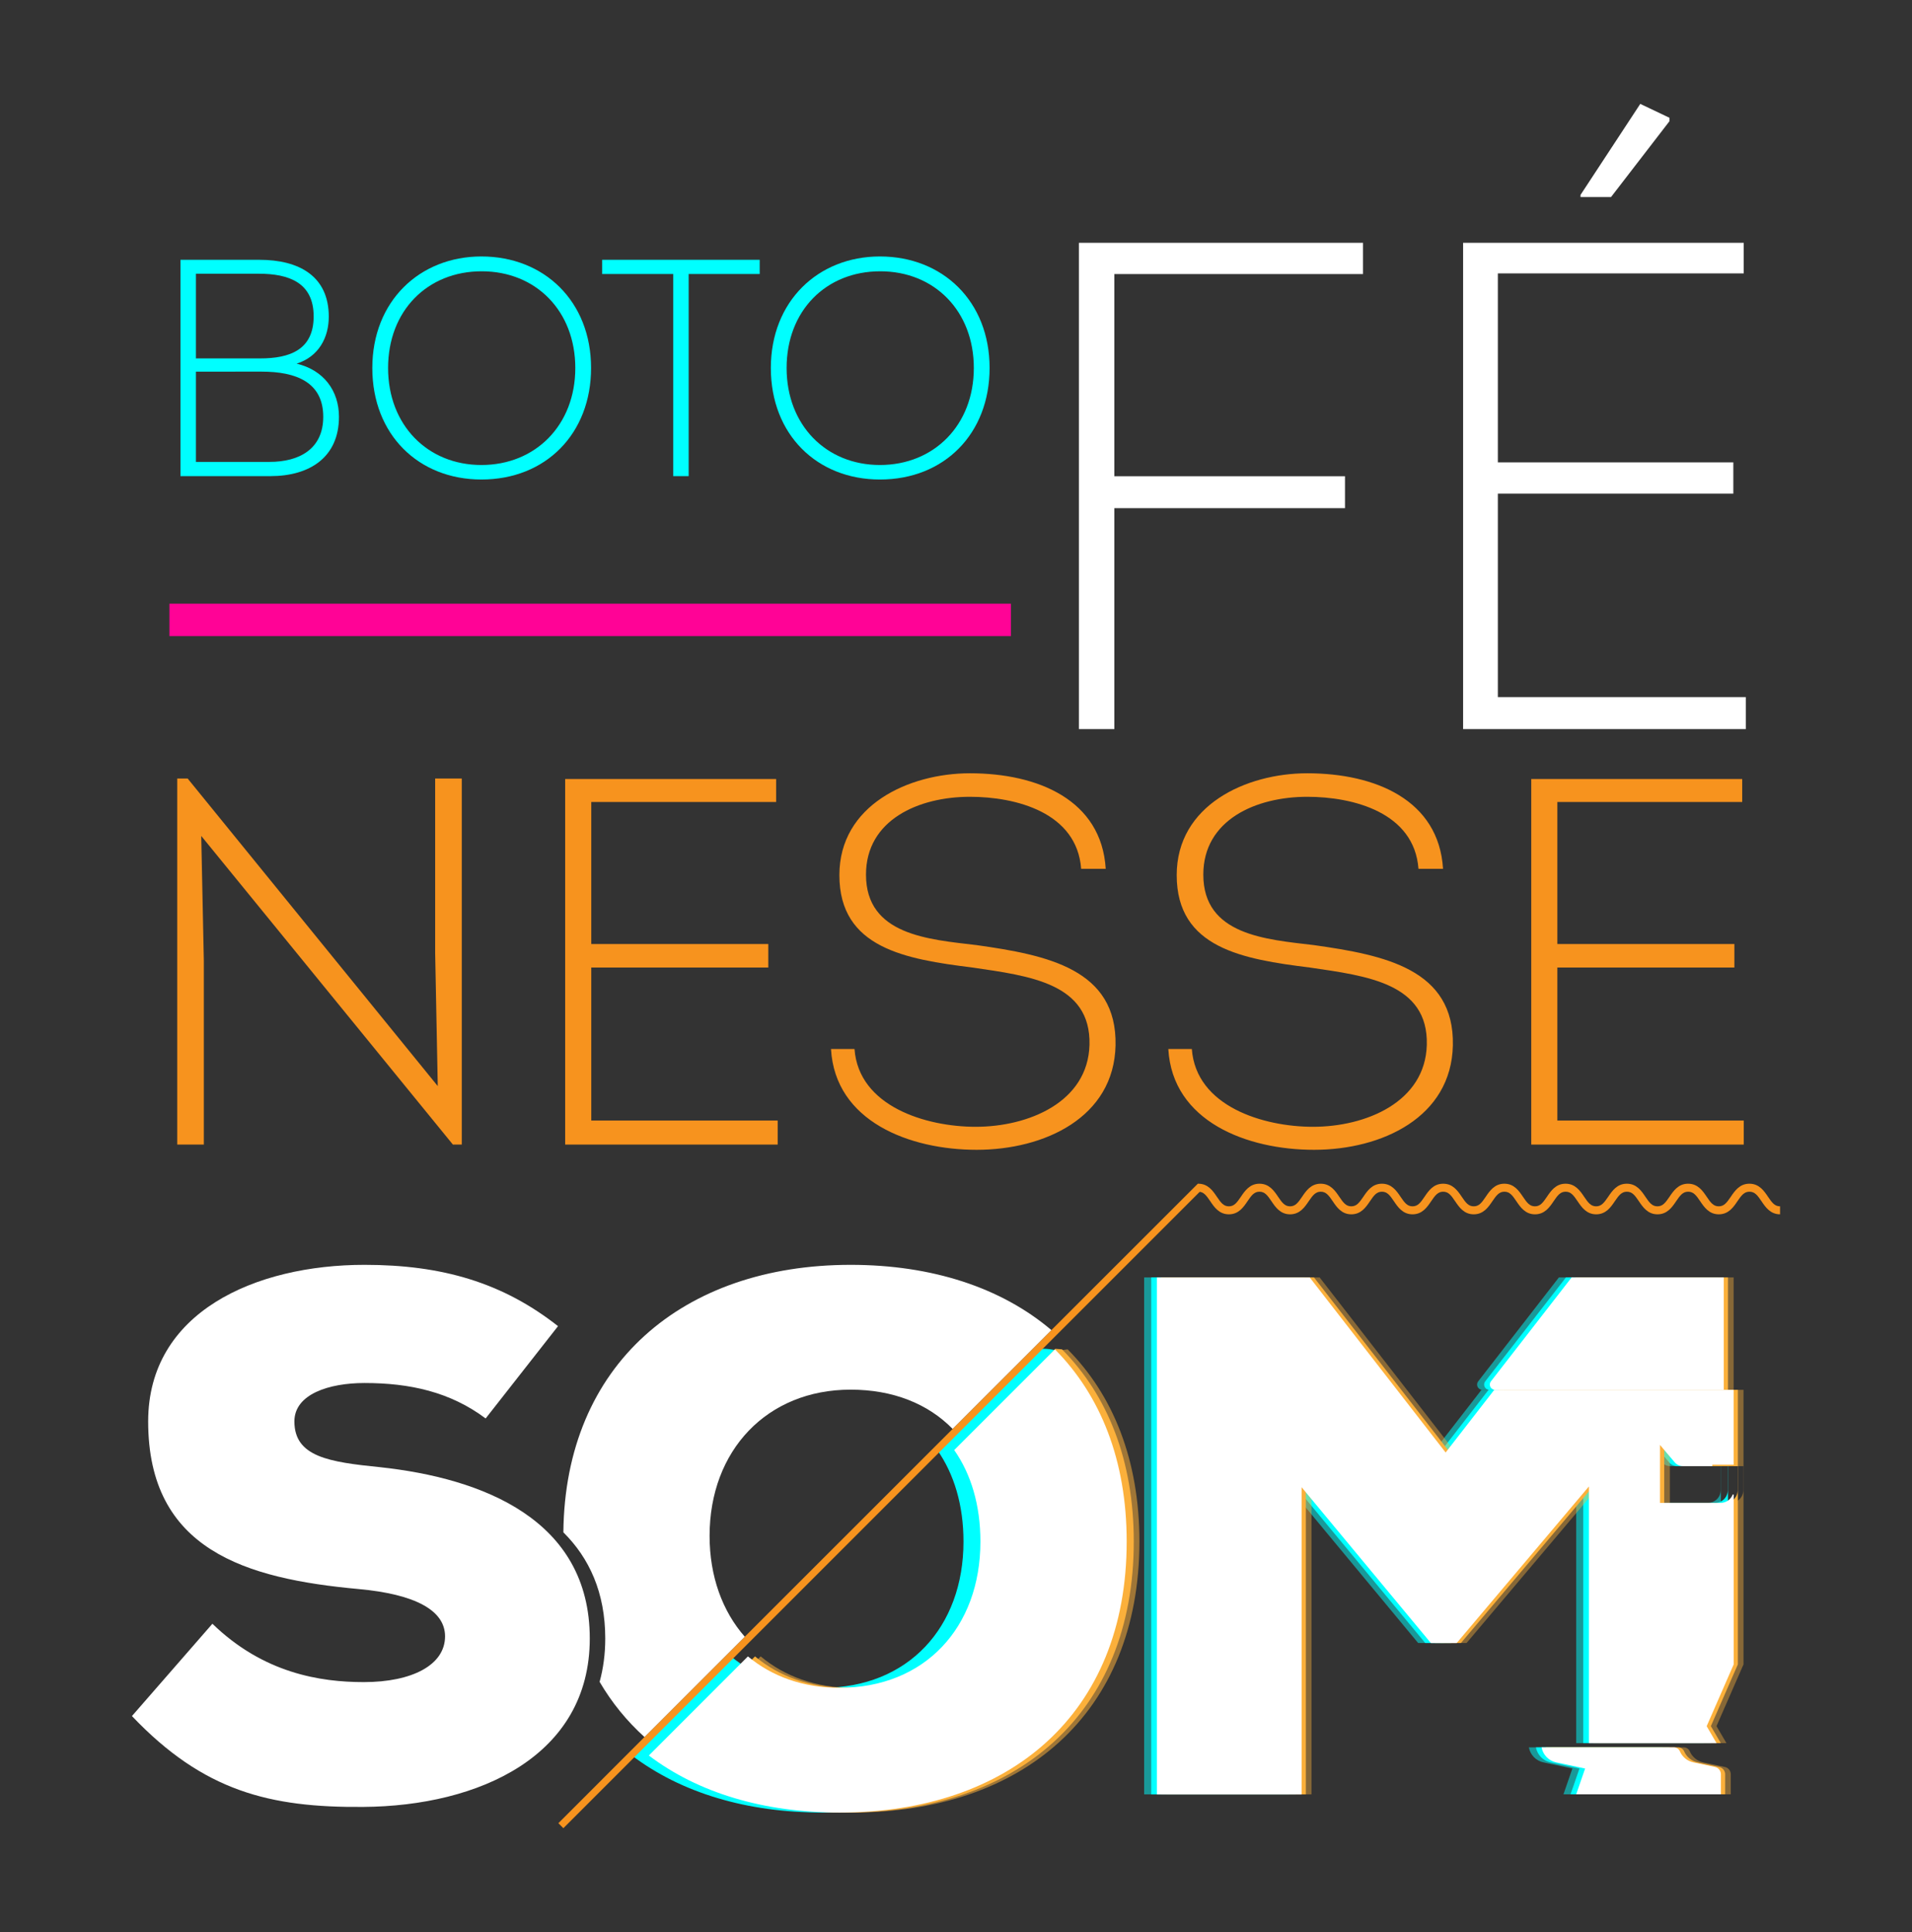 <?xml version="1.0" encoding="utf-8"?>
<!-- Generator: Adobe Illustrator 23.0.1, SVG Export Plug-In . SVG Version: 6.00 Build 0)  -->
<svg version="1.1" id="Camada_1" xmlns="http://www.w3.org/2000/svg" xmlns:xlink="http://www.w3.org/1999/xlink" x="0px" y="0px"
	 viewBox="0 0 383 387" style="enable-background:new 0 0 383 387;" xml:space="preserve">
<rect x="0" y="0" width="383" height="387" fill="#333333" stroke="none"/>
<style type="text/css">
	.st0{fill:#00FFFF;}
	.st1{opacity:0.54;}
	.st2{fill:#FBB03B;}
	.st3{fill:#FFFFFF;}
	.st4{opacity:0.5;}
	.st5{opacity:0.42;}
	.st6{fill:none;}
	.st7{fill:#F7931E;}
	.st8{fill:#FF0396;}
</style>
<g>
	<g>
		<g>
			<path class="st0" d="M189.67,288.53l-1.92,1.92c3.38,4.82,5.25,11.05,5.25,18.33c0,17.16-11.09,29.29-28.25,29.29
				c-7.22,0-13.52-2.28-18.32-6.29l-18.36,18.36l-1.49,1.49c9.87,7.48,23,11.43,38.18,11.43c34.02,0,57.54-19.67,57.54-54.29
				c0-14.2-10.91-38.32-10.91-38.32s-2.01-0.51-3.46-0.17L189.67,288.53z"/>
		</g>
		<g class="st1">
			<path class="st2" d="M195.61,288.53l-1.92,1.92c3.38,4.82,5.25,11.05,5.25,18.33c0,17.16-11.09,29.29-28.25,29.29
				c-7.22,0-13.52-2.28-18.32-6.29l-18.36,18.36l-1.49,1.49c9.87,7.48,23,11.43,38.18,11.43c34.02,0,57.54-19.67,57.54-54.29
				c0-16.28-5.25-29.29-14.37-38.49l-1.35,0.17L195.61,288.53z"/>
		</g>
		<g>
			<path class="st2" d="M194.48,288.53l-1.92,1.92c3.38,4.82,5.25,11.05,5.25,18.33c0,17.16-11.09,29.29-28.25,29.29
				c-7.22,0-13.52-2.28-18.32-6.29l-18.36,18.36l-1.49,1.49c9.87,7.48,23,11.43,38.18,11.43c34.02,0,57.54-19.67,57.54-54.29
				c0-16.28-5.25-29.29-14.37-38.49l-1.35-0.11L194.48,288.53z"/>
		</g>
		<g>
			<path class="st3" d="M193.06,288.53l-1.92,1.92c3.38,4.82,5.25,11.05,5.25,18.33c0,17.16-11.09,29.29-28.25,29.29
				c-7.22,0-13.52-2.28-18.32-6.29l-18.36,18.36l-1.49,1.49c9.87,7.48,23,11.43,38.18,11.43c34.02,0,57.54-19.67,57.54-54.29
				c0-16.28-5.25-29.29-14.37-38.49L193.06,288.53z"/>
		</g>
		<g>
			<path class="st0" d="M313.68,255.87l-16.17,20.82c-0.53,0.69-0.04,1.69,0.83,1.69h45.81v-22.51H313.68z"/>
			<path class="st0" d="M340.73,345.75l5.41-12.37v-55h-47.95l-9.74,12.55l-27.22-35.06h-30.62v103.55h28.99v-61.54l25.89,31.21
				h5.18l26.48-31.36v51.42h25.57L340.73,345.75z M331.39,289.42l2.95,3.49c0.41,0.48,1,0.76,1.63,0.76h10.14v4.79
				c0,1.42-1.15,2.57-2.57,2.57h-12.15V289.42z"/>
			<path class="st0" d="M334.16,350h-26.49c0.27,1.48,1.41,2.69,2.93,3.01l5.79,1.23l-1.79,5.17h28.99v-4.02
				c0-0.7-0.49-1.31-1.18-1.46l-4.35-0.93c-1.23-0.26-2.22-1.11-2.69-2.22C335.16,350.31,334.68,350,334.16,350z"/>
		</g>
		<g class="st4">
			<path class="st0" d="M312.27,255.87l-16.17,20.82c-0.53,0.69-0.04,1.69,0.83,1.69h45.81v-22.51H312.27z"/>
			<path class="st0" d="M339.31,345.75l5.41-12.37v-55h-47.95l-9.74,12.55l-27.22-35.06h-30.62v103.55h28.99v-61.54l25.89,31.21
				h5.18l26.48-31.36v51.42h25.57L339.31,345.75z M329.97,289.42l2.95,3.49c0.41,0.48,1,0.76,1.63,0.76h10.14v4.79
				c0,1.42-1.15,2.57-2.57,2.57h-12.15V289.42z"/>
			<path class="st0" d="M332.74,350h-26.49c0.27,1.48,1.41,2.69,2.93,3.01l5.79,1.23l-1.79,5.17h28.99v-4.02
				c0-0.7-0.49-1.31-1.18-1.46l-4.35-0.93c-1.23-0.26-2.22-1.11-2.69-2.22C333.75,350.31,333.27,350,332.74,350z"/>
		</g>
		<g class="st5">
			<path class="st2" d="M316.8,255.87l-16.17,20.82c-0.53,0.69-0.04,1.69,0.83,1.69h45.81v-22.51H316.8z"/>
			<path class="st2" d="M343.84,345.75l5.41-12.37v-55H301.3l-9.74,12.55l-27.22-35.06h-30.62v103.55h28.99v-61.54l25.89,31.21h5.18
				l26.48-31.36v51.42h25.57L343.84,345.75z M334.5,289.42l2.95,3.49c0.41,0.48,1,0.76,1.63,0.76h10.14v4.79
				c0,1.42-1.15,2.57-2.57,2.57H334.5V289.42z"/>
			<path class="st2" d="M337.27,350h-26.49c0.27,1.48,1.41,2.69,2.93,3.01l5.79,1.23l-1.79,5.17h28.99v-4.02
				c0-0.7-0.49-1.31-1.18-1.46l-4.35-0.93c-1.23-0.26-2.22-1.11-2.69-2.22C338.28,350.31,337.8,350,337.27,350z"/>
		</g>
		<g>
			<path class="st2" d="M315.67,255.87l-16.17,20.82c-0.53,0.69-0.04,1.69,0.83,1.69h45.81v-22.51H315.67z"/>
			<path class="st2" d="M342.71,345.75l5.41-12.37v-55h-47.95l-9.74,12.55l-27.22-35.06h-30.62v103.55h28.99v-61.54l25.89,31.21
				h5.18l26.48-31.36v51.42h25.57L342.71,345.75z M333.37,289.42l2.95,3.49c0.41,0.48,1,0.76,1.63,0.76h10.14v4.79
				c0,1.42-1.15,2.57-2.57,2.57h-12.15V289.42z"/>
			<path class="st2" d="M336.14,350h-26.49c0.27,1.48,1.41,2.69,2.93,3.01l5.79,1.23l-1.79,5.17h28.99v-4.02
				c0-0.7-0.49-1.31-1.18-1.46l-4.35-0.93c-1.23-0.26-2.22-1.11-2.69-2.22C337.14,350.31,336.67,350,336.14,350z"/>
		</g>
		<path class="st3" d="M97.28,284.12c-7.1-5.33-15.24-7.1-24.26-7.1c-7.1,0-14.05,2.22-14.05,7.69c0,7.1,6.95,8.14,17.16,9.17
			c20.56,2.22,42.01,10.5,42.01,34.32c0,23.52-22.19,33.58-45.41,33.73c-18.64,0.15-31.95-3.11-46.3-18.2l16.12-18.49
			c10.21,9.91,21.6,11.69,30.33,11.69c9.62,0,16.27-3.4,16.27-9.17c0-5.18-5.92-8.43-17.31-9.47c-22.63-2.07-42.16-7.84-42.16-33.58
			c0-21.89,21.45-31.36,43.34-31.36c15.53,0,27.66,3.55,38.76,12.28L97.28,284.12z"/>
		<path class="st6" d="M347.24,298.46v-4.79H337.1c-0.63,0-1.23-0.28-1.63-0.76l-2.95-3.49v11.61h12.15
			C346.09,301.03,347.24,299.88,347.24,298.46z"/>
		<path class="st6" d="M347.24,298.46v-4.79H337.1c-0.63,0-1.23-0.28-1.63-0.76l-2.95-3.49v11.61h12.15
			C346.09,301.03,347.24,299.88,347.24,298.46z"/>
		<g>
			<path class="st3" d="M314.82,255.87l-16.17,20.82c-0.53,0.69-0.04,1.69,0.83,1.69h45.81v-22.51H314.82z"/>
			<g>
				<path class="st3" d="M344.67,301.03h-12.15v-11.61l2.95,3.49c0.41,0.48,1,0.76,1.63,0.76h5.89v-0.28h4.28v-15h-47.95
					l-9.74,12.55l-27.22-35.06h-30.62v103.55h28.99v-61.54l25.89,31.21h5.18l26.48-31.36v51.42h25.57l-1.98-3.4l5.41-12.37v-34.05
					h-0.19C346.73,300.32,345.78,301.03,344.67,301.03z"/>
			</g>
			<path class="st3" d="M335.29,350H308.8c0.27,1.48,1.41,2.69,2.93,3.01l5.79,1.23l-1.79,5.17h28.99v-4.02
				c0-0.7-0.49-1.31-1.18-1.46l-4.35-0.93c-1.23-0.26-2.22-1.11-2.69-2.22C336.3,350.31,335.82,350,335.29,350z"/>
		</g>
		<polygon class="st7" points="239.97,237.07 210.61,266.42 190.83,286.21 149.19,327.84 129.1,347.93 111.85,365.19 112.85,366.19
			130.17,348.87 150.16,328.88 191.79,287.25 211.68,267.36 240.97,238.07 		"/>
		<path class="st3" d="M170.39,253.35c-33.64,0-57.21,19.99-57.54,53.58c5.16,5.12,8.39,12.02,8.39,21.27c0,3.13-0.4,6.02-1.13,8.68
			c2.45,4.18,5.47,7.87,8.99,11.05l20.09-20.09c-4.47-5.09-7.05-12.06-7.05-20.2c0-17.16,11.54-29.29,28.25-29.29
			c8.51,0,15.52,2.84,20.43,7.86l19.79-19.79C200.57,257.9,186.69,253.35,170.39,253.35z"/>
		<g>
			<path class="st7" d="M356.58,243.23c-1.96,0-2.94-1.45-3.73-2.62c-0.8-1.19-1.35-1.91-2.41-1.91c-1.06,0-1.6,0.73-2.41,1.91
				c-0.79,1.17-1.77,2.62-3.73,2.62c-1.96,0-2.94-1.45-3.73-2.62c-0.8-1.19-1.35-1.91-2.41-1.91c-1.06,0-1.6,0.73-2.41,1.91
				c-0.79,1.17-1.77,2.62-3.73,2.62s-2.94-1.45-3.73-2.62c-0.8-1.19-1.35-1.91-2.41-1.91c-1.06,0-1.6,0.73-2.41,1.91
				c-0.79,1.17-1.77,2.62-3.73,2.62c-1.96,0-2.94-1.45-3.73-2.62c-0.8-1.19-1.35-1.91-2.4-1.91s-1.6,0.73-2.4,1.91
				c-0.79,1.17-1.77,2.62-3.73,2.62s-2.94-1.45-3.73-2.62c-0.8-1.19-1.35-1.91-2.4-1.91c-1.06,0-1.6,0.73-2.41,1.91
				c-0.79,1.17-1.77,2.62-3.73,2.62s-2.94-1.45-3.73-2.62c-0.8-1.19-1.35-1.91-2.4-1.91s-1.6,0.73-2.4,1.91
				c-0.79,1.17-1.77,2.62-3.73,2.62s-2.94-1.45-3.73-2.62c-0.8-1.19-1.35-1.91-2.4-1.91c-1.06,0-1.6,0.73-2.4,1.91
				c-0.79,1.17-1.77,2.62-3.73,2.62c-1.96,0-2.94-1.45-3.73-2.62c-0.8-1.19-1.35-1.91-2.4-1.91c-1.06,0-1.6,0.73-2.41,1.91
				c-0.79,1.17-1.77,2.62-3.73,2.62c-1.96,0-2.94-1.45-3.73-2.62c-0.8-1.19-1.35-1.91-2.4-1.91c-1.06,0-1.6,0.73-2.4,1.91
				c-0.79,1.17-1.77,2.62-3.73,2.62c-1.96,0-2.94-1.45-3.73-2.62c-0.8-1.19-1.35-1.91-2.4-1.91v-1.6c1.96,0,2.94,1.45,3.73,2.62
				c0.8,1.19,1.35,1.91,2.4,1.91s1.6-0.73,2.4-1.91c0.79-1.17,1.77-2.62,3.73-2.62c1.96,0,2.94,1.45,3.73,2.62
				c0.8,1.19,1.35,1.91,2.4,1.91s1.6-0.73,2.4-1.91c0.79-1.17,1.77-2.62,3.73-2.62c1.96,0,2.94,1.45,3.73,2.62
				c0.8,1.19,1.35,1.91,2.4,1.91c1.06,0,1.6-0.73,2.41-1.91c0.79-1.17,1.77-2.62,3.73-2.62s2.94,1.45,3.73,2.62
				c0.8,1.19,1.35,1.91,2.4,1.91s1.6-0.73,2.4-1.91c0.79-1.17,1.77-2.62,3.73-2.62s2.94,1.45,3.73,2.62c0.8,1.19,1.35,1.91,2.4,1.91
				c1.06,0,1.6-0.73,2.4-1.91c0.79-1.17,1.77-2.62,3.73-2.62c1.96,0,2.94,1.45,3.73,2.62c0.8,1.19,1.35,1.91,2.4,1.91
				s1.6-0.73,2.4-1.91c0.79-1.17,1.77-2.62,3.73-2.62c1.96,0,2.94,1.45,3.73,2.62c0.8,1.19,1.35,1.91,2.4,1.91s1.6-0.73,2.41-1.91
				c0.79-1.17,1.77-2.62,3.73-2.62s2.94,1.45,3.73,2.62c0.8,1.19,1.35,1.91,2.41,1.91c1.06,0,1.6-0.73,2.41-1.91
				c0.79-1.17,1.77-2.62,3.73-2.62s2.94,1.45,3.73,2.62c0.8,1.19,1.35,1.91,2.41,1.91c1.06,0,1.6-0.73,2.41-1.91
				c0.79-1.17,1.77-2.62,3.73-2.62s2.94,1.45,3.73,2.62c0.8,1.19,1.35,1.91,2.41,1.91V243.23z"/>
		</g>
	</g>
	<g>
		<path class="st0" d="M59.42,72.84c5.45,1.3,8.48,5.45,8.48,10.65c0,8.11-5.88,11.88-13.74,11.88H36.15V52.04H52
			c7.74,0,13.86,3.16,13.86,11.39C65.86,67.58,63.88,71.42,59.42,72.84z M39.25,54.83v16.96h12.87c5.94,0,10.71-1.73,10.71-8.42
			c0-6.75-4.95-8.54-10.96-8.54H39.25z M39.25,74.45v18.07h14.73c6,0,10.77-2.6,10.77-9.04c0-6.93-5.45-9.04-12.32-9.04H39.25z"/>
		<path class="st0" d="M96.43,96.05c-12.56,0-21.85-8.97-21.85-22.34s9.47-22.34,21.85-22.34c12.56,0,21.97,8.97,21.97,22.34
			C118.4,86.83,109.36,96.05,96.43,96.05z M96.43,93.14c10.83,0,18.81-7.98,18.81-19.43c0-11.39-7.86-19.37-18.75-19.37
			s-18.75,7.92-18.75,19.37C77.74,85.16,85.66,93.14,96.43,93.14z"/>
		<path class="st0" d="M120.62,54.89v-2.85h31.56v2.85h-14.23v40.48h-3.09V54.89H120.62z"/>
		<path class="st0" d="M176.26,96.05c-12.56,0-21.85-8.97-21.85-22.34s9.47-22.34,21.85-22.34c12.56,0,21.97,8.97,21.97,22.34
			C198.23,86.83,189.19,96.05,176.26,96.05z M176.26,93.14c10.83,0,18.81-7.98,18.81-19.43c0-11.39-7.86-19.37-18.75-19.37
			s-18.75,7.92-18.75,19.37C157.57,85.16,165.49,93.14,176.26,93.14z"/>
	</g>
	<g>
		<path class="st3" d="M269.42,101.79h-46.2v44.25h-7.1v-97.4h56.91v6.26h-49.81v40.49h46.2V101.79z"/>
		<path class="st3" d="M349.3,54.76h-49.26v37.85h47.17v6.26h-47.17v40.77h49.67v6.4h-56.63v-97.4h56.21V54.76z M316.6,39.04
			l11.97-18.23l5.84,2.78v0.7l-11.69,15.17h-6.12V39.04z"/>
	</g>
	<g>
		<g>
			<path class="st7" d="M40.31,167.44l0.52,25v36.82h-5.33v-73.32h2.09l50.1,61.61l-0.52-26.57v-35.04h5.33v73.32h-1.78
				L40.31,167.44z"/>
			<path class="st7" d="M155.47,160.64h-37.03v28.45h35.46v4.71h-35.46v30.65h37.34v4.81h-42.57v-73.22h42.26V160.64z"/>
			<path class="st7" d="M171.17,210.12c0.84,11.51,14.33,15.58,24.27,15.58c10.56,0,22.49-4.92,22.8-16.42
				c0.31-12.34-12.03-13.81-23.43-15.48c-13.39-1.67-26.67-3.87-26.67-18.51c0-14.02,13.91-20.4,26.15-20.4
				c13.6,0,26.36,5.33,27.2,19.14h-4.92c-0.84-11.3-13.08-14.43-22.28-14.43c-10.25,0-20.82,4.6-20.82,15.59
				c0,12.13,12.55,12.97,22.17,14.12c14.12,1.99,28.14,4.81,27.82,20.08c-0.31,14.43-14.23,20.92-27.82,20.92
				c-13.39,0-28.35-5.65-29.18-20.19H171.17z"/>
			<path class="st7" d="M238.74,210.12c0.84,11.51,14.33,15.58,24.27,15.58c10.56,0,22.49-4.92,22.8-16.42
				c0.31-12.34-12.03-13.81-23.43-15.48c-13.39-1.67-26.67-3.87-26.67-18.51c0-14.02,13.91-20.4,26.15-20.4
				c13.6,0,26.36,5.33,27.2,19.14h-4.92c-0.84-11.3-13.08-14.43-22.28-14.43c-10.25,0-20.82,4.6-20.82,15.59
				c0,12.13,12.55,12.97,22.17,14.12c14.12,1.99,28.14,4.81,27.82,20.08c-0.31,14.43-14.23,20.92-27.82,20.92
				c-13.39,0-28.35-5.65-29.18-20.19H238.74z"/>
			<path class="st7" d="M348.99,160.64h-37.03v28.45h35.46v4.71h-35.46v30.65h37.34v4.81h-42.57v-73.22h42.26V160.64z"/>
		</g>
	</g>
	<rect x="33.94" y="120.92" class="st8" width="168.56" height="6.49"/>
</g>
</svg>
